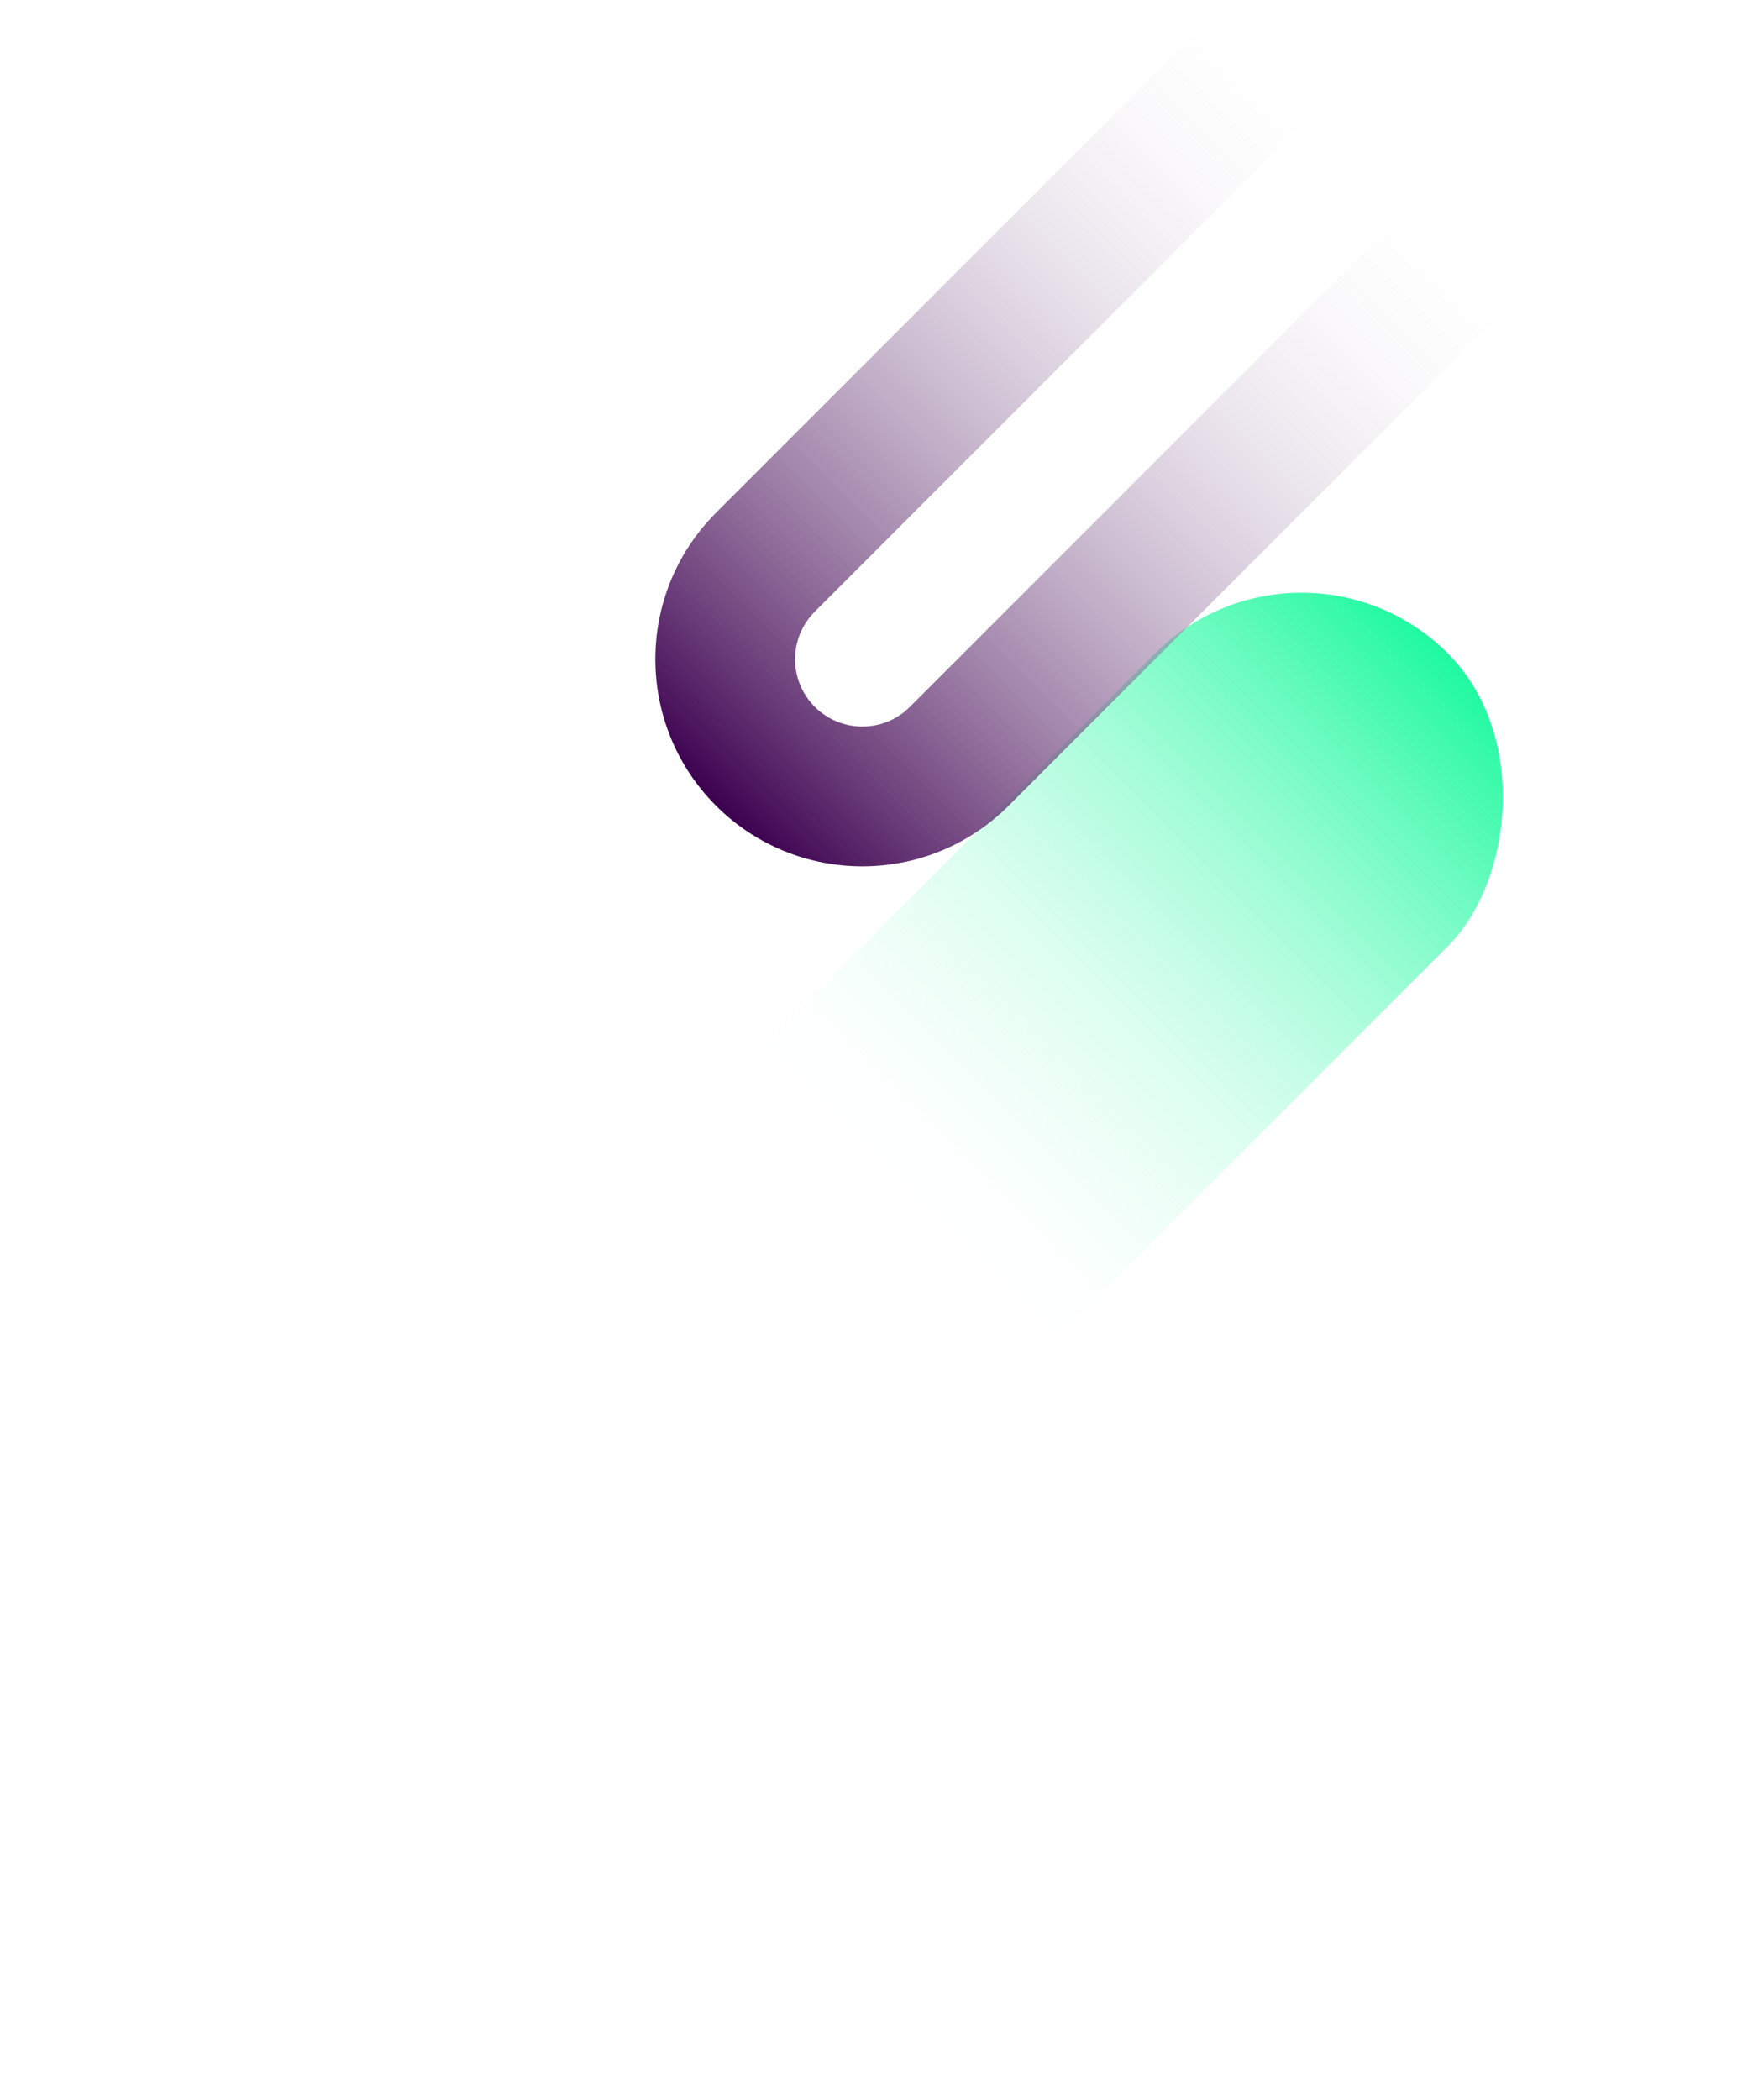 <svg width="583" height="700" viewBox="0 0 583 700" fill="none" xmlns="http://www.w3.org/2000/svg">
<rect x="434.062" y="168.995" width="138.079" height="612.731" rx="69.04" transform="rotate(45 434.062 168.995)" fill="url(#paint0_linear_151_215)"/>
<path fill-rule="evenodd" clip-rule="evenodd" d="M303.479 235.636L666.38 -127.265C675.143 -136.028 675.143 -150.235 666.38 -158.997C657.618 -167.76 643.411 -167.76 634.648 -158.997L271.747 203.904C262.985 212.666 262.985 226.873 271.747 235.636C280.51 244.398 294.717 244.398 303.479 235.636ZM699.333 -191.95C672.371 -218.911 628.657 -218.911 601.696 -191.95L238.795 170.951C211.833 197.913 211.833 241.627 238.795 268.588C265.756 295.55 309.47 295.55 336.431 268.588L699.333 -94.313C726.294 -121.275 726.294 -164.988 699.333 -191.95Z" fill="url(#paint1_linear_151_215)"/>
<defs>
<linearGradient id="paint0_linear_151_215" x1="503.102" y1="168.995" x2="503.102" y2="781.726" gradientUnits="userSpaceOnUse">
<stop stop-color="#1EF99F"/>
<stop offset="0.441" stop-color="white" stop-opacity="0"/>
</linearGradient>
<linearGradient id="paint1_linear_151_215" x1="699.333" y1="-191.95" x2="238.795" y2="268.588" gradientUnits="userSpaceOnUse">
<stop offset="0.519" stop-color="white" stop-opacity="0"/>
<stop offset="1" stop-color="#3C004F"/>
</linearGradient>
</defs>
</svg>
